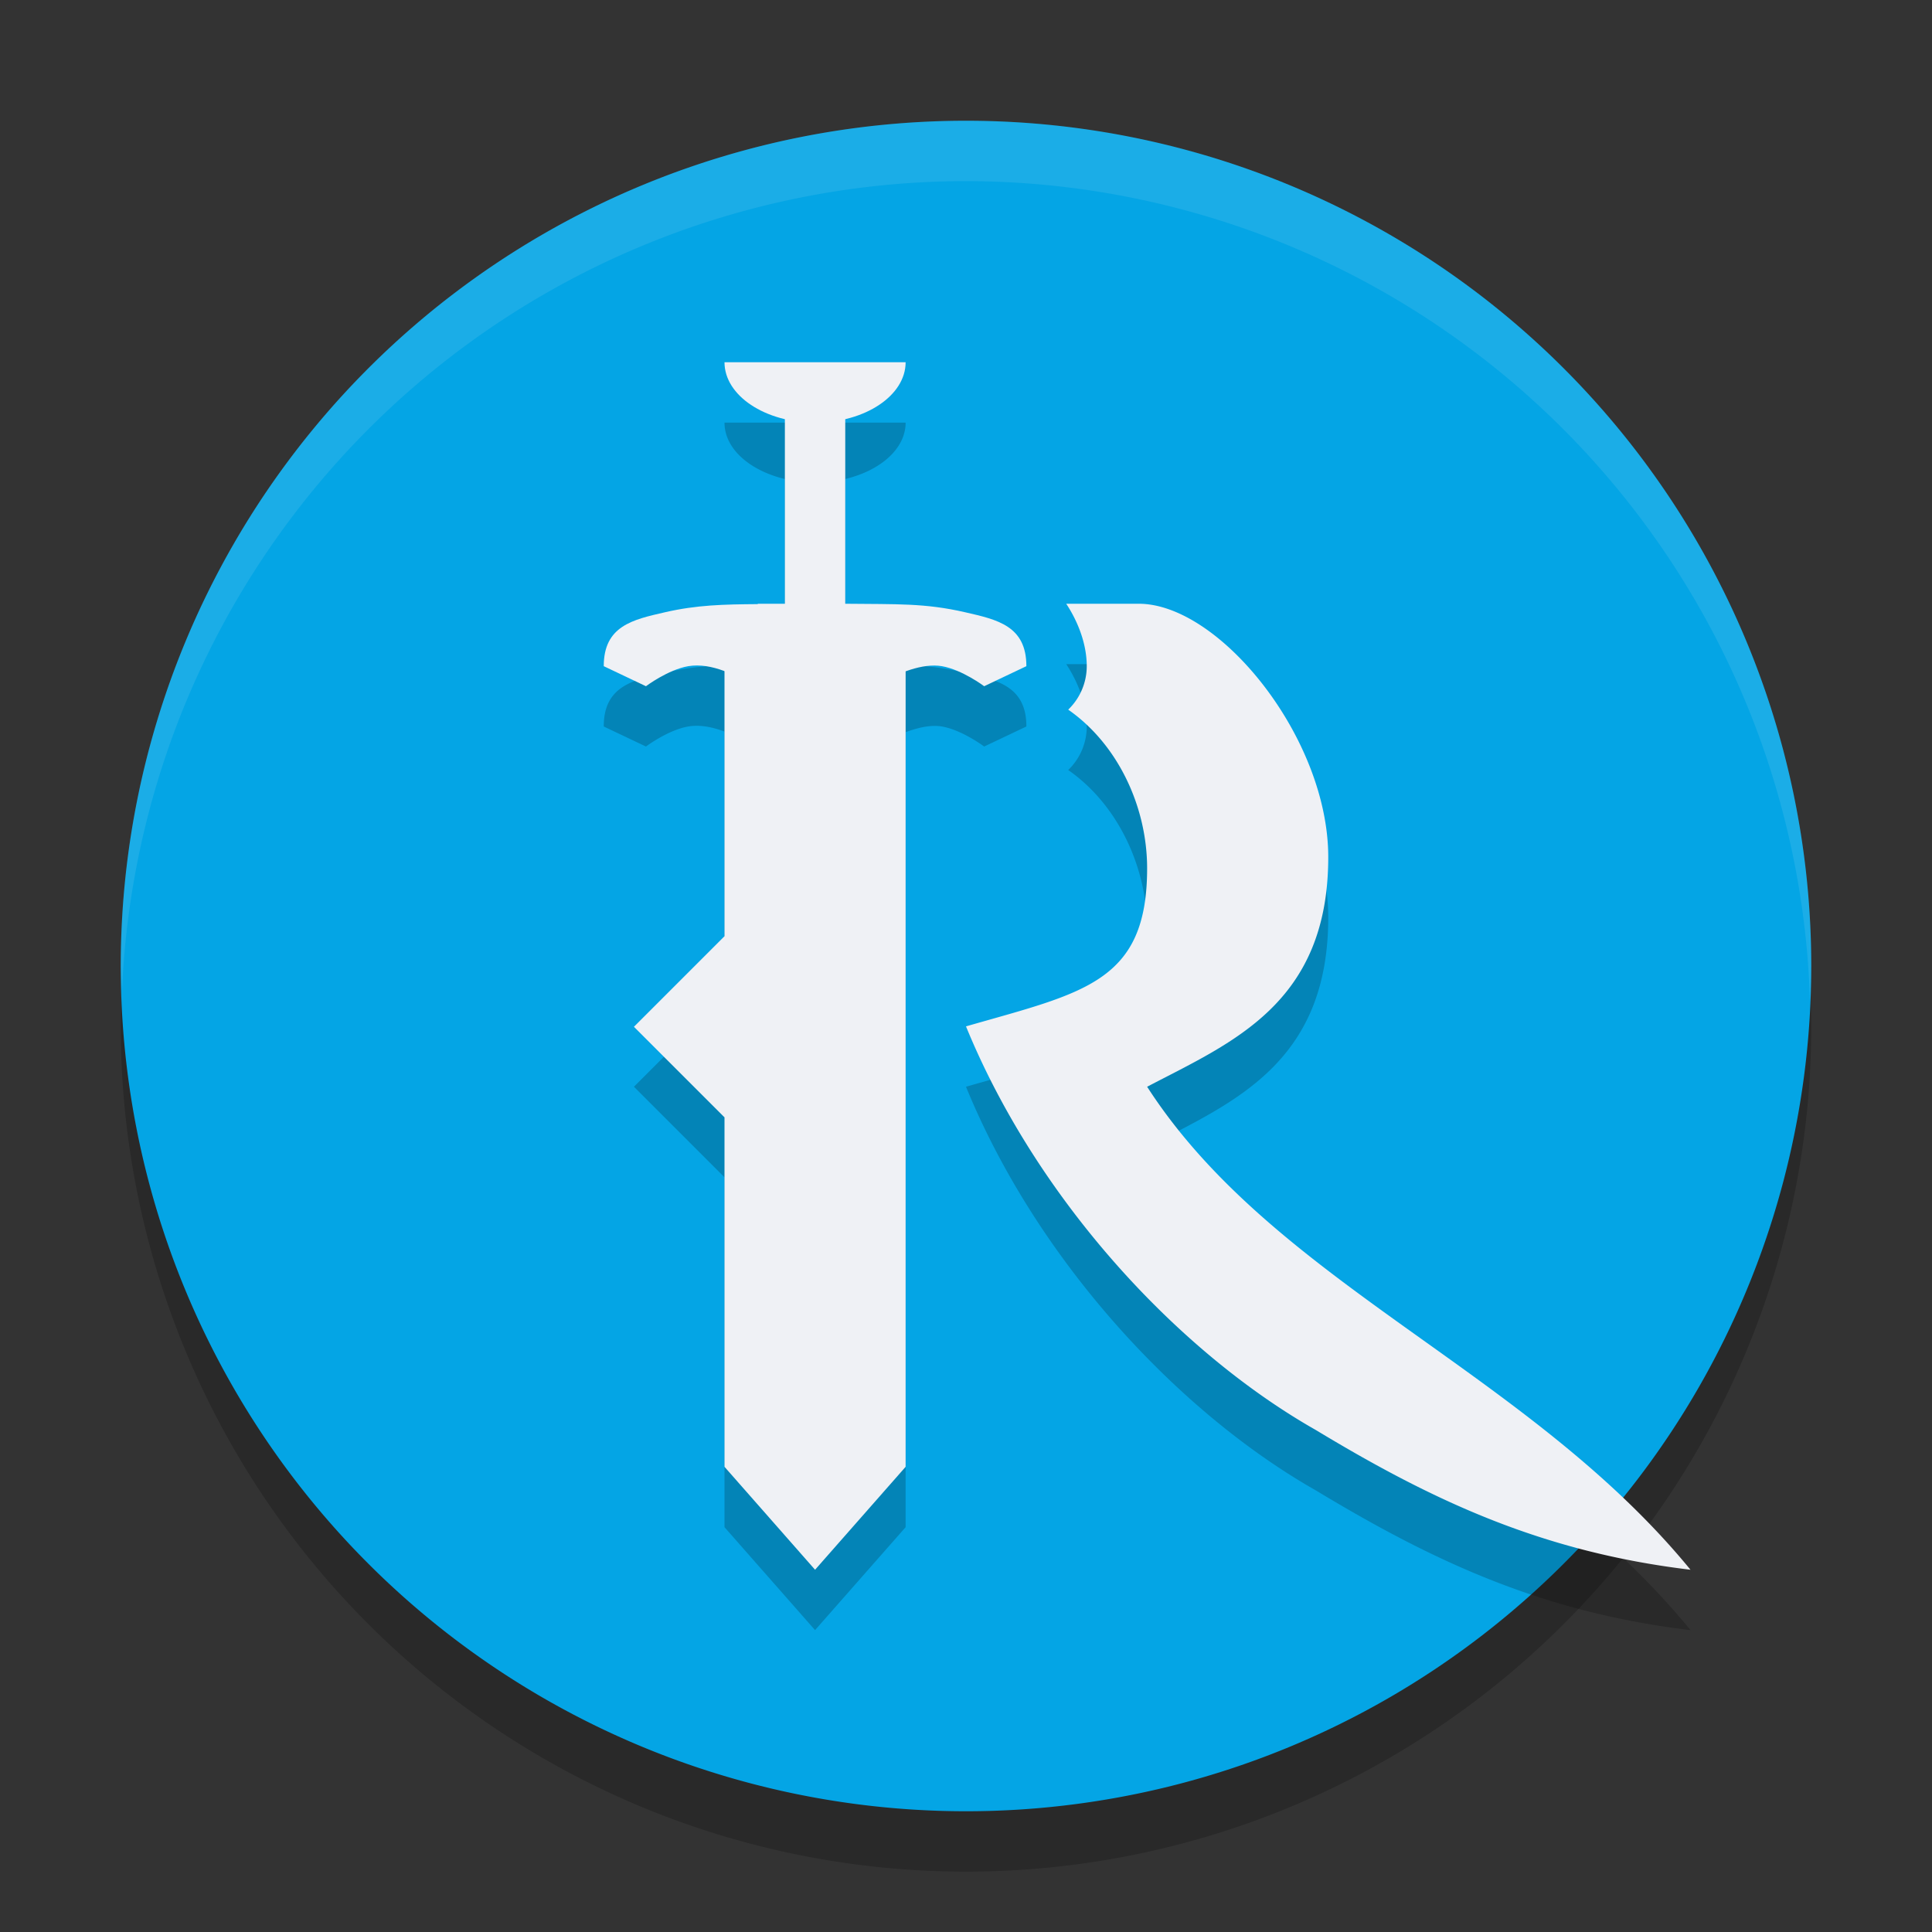 <svg xmlns="http://www.w3.org/2000/svg" width="32" height="32" version="1.1">
 <rect width="100%" height="100%" fill="#333333" stroke="none"/>
 <path style="opacity:0.2" d="M 16,3 A 14,14 0 0 0 2,17 14,14 0 0 0 16,31 14,14 0 0 0 30,17 14,14 0 0 0 16,3 Z"/>
 <path style="fill:#04a5e5" d="M 16,2 A 14,14 0 0 0 2,16 14,14 0 0 0 16,30 14,14 0 0 0 30,16 14,14 0 0 0 16,2 Z"/>
 <path style="opacity:0.2" d="m 12,7 c 0,0.434 0.42,0.795 1,0.934 V 11 h -0.449 v 0.006 c -0.567,0.004 -1.012,0.014 -1.537,0.135 C 10.48,11.263 10,11.367 10,12.033 l 0.699,0.332 c 0,0 0.366,-0.275 0.701,-0.332 0.194,-0.033 0.4,0.009 0.6,0.084 V 16.5 L 10.5,18 12,19.5 v 5.795 L 13.5,27 15,25.295 V 12.127 c 0.207,-0.076 0.415,-0.125 0.6,-0.094 0.335,0.057 0.701,0.332 0.701,0.332 L 17,12.033 C 17,11.367 16.52,11.263 15.986,11.141 15.322,10.988 14.859,11.009 14,11 V 7.934 C 14.58,7.795 15,7.434 15,7 Z m 5.66,4 C 17.86,11.303 18,11.674 18,12.033 a 1,1 0 0 1 -0.307,0.721 C 18.515,13.326 19,14.362 19,15.383 19,17.275 17.945,17.441 16,18 c 1.167,2.854 3.494,5.379 5.795,6.686 C 23.758,25.872 25.557,26.707 28,27 25.302,23.707 21.101,22.257 19,19 20.404,18.264 22,17.628 22,15.195 22,13.222 20.2,11 18.861,11 Z"/>
 <path style="fill:#eff1f5" d="m 12,11 h 3 V 24.295 L 13.5,26 12,24.295 Z"/>
 <path style="fill:#eff1f5" d="m 12.551,10 v 0.006 c -0.567,0.004 -1.012,0.014 -1.537,0.135 C 10.48,10.263 10,10.367 10,11.034 l 0.699,0.332 c 0,0 0.366,-0.275 0.701,-0.332 0.383,-0.065 0.812,0.153 1.15,0.365 v 0.301 H 13 14 c 0,0 0.96,-0.775 1.6,-0.666 0.335,0.057 0.701,0.332 0.701,0.332 L 17,11.034 C 17,10.367 16.52,10.263 15.986,10.141 15.322,9.988 14.859,10.009 14,10 h -1 z"/>
 <rect style="fill:#eff1f5" width="4" height="1" x="6.6" y="-14" transform="rotate(90)"/>
 <path style="fill:#eff1f5" d="M 15,6 C 15,6.552 14.328,7 13.5,7 12.672,7 12,6.552 12,6 Z"/>
 <rect style="fill:#eff1f5" width="2.121" height="2.121" x="19.45" y="2.48" transform="rotate(45)"/>
 <path style="fill:#eff1f5" d="M 17.66 10 C 17.86 10.303 18 10.674 18 11.033 A 1 1 0 0 1 17.693 11.754 C 18.515 12.326 19 13.362 19 14.383 C 19 16.275 17.945 16.441 16 17 C 17.167 19.854 19.494 22.379 21.795 23.686 C 23.758 24.872 25.557 25.707 28 26 C 25.302 22.707 21.101 21.257 19 18 C 20.404 17.264 22 16.628 22 14.195 C 22 12.222 20.2 10 18.861 10 L 17.66 10 z"/>
 <path style="fill:#eff1f5;opacity:0.1" d="M 16 2 A 14 14 0 0 0 2 16 A 14 14 0 0 0 2.021 16.414 A 14 14 0 0 1 16 3 A 14 14 0 0 1 29.979 16.586 A 14 14 0 0 0 30 16 A 14 14 0 0 0 16 2 z"/>
</svg>
